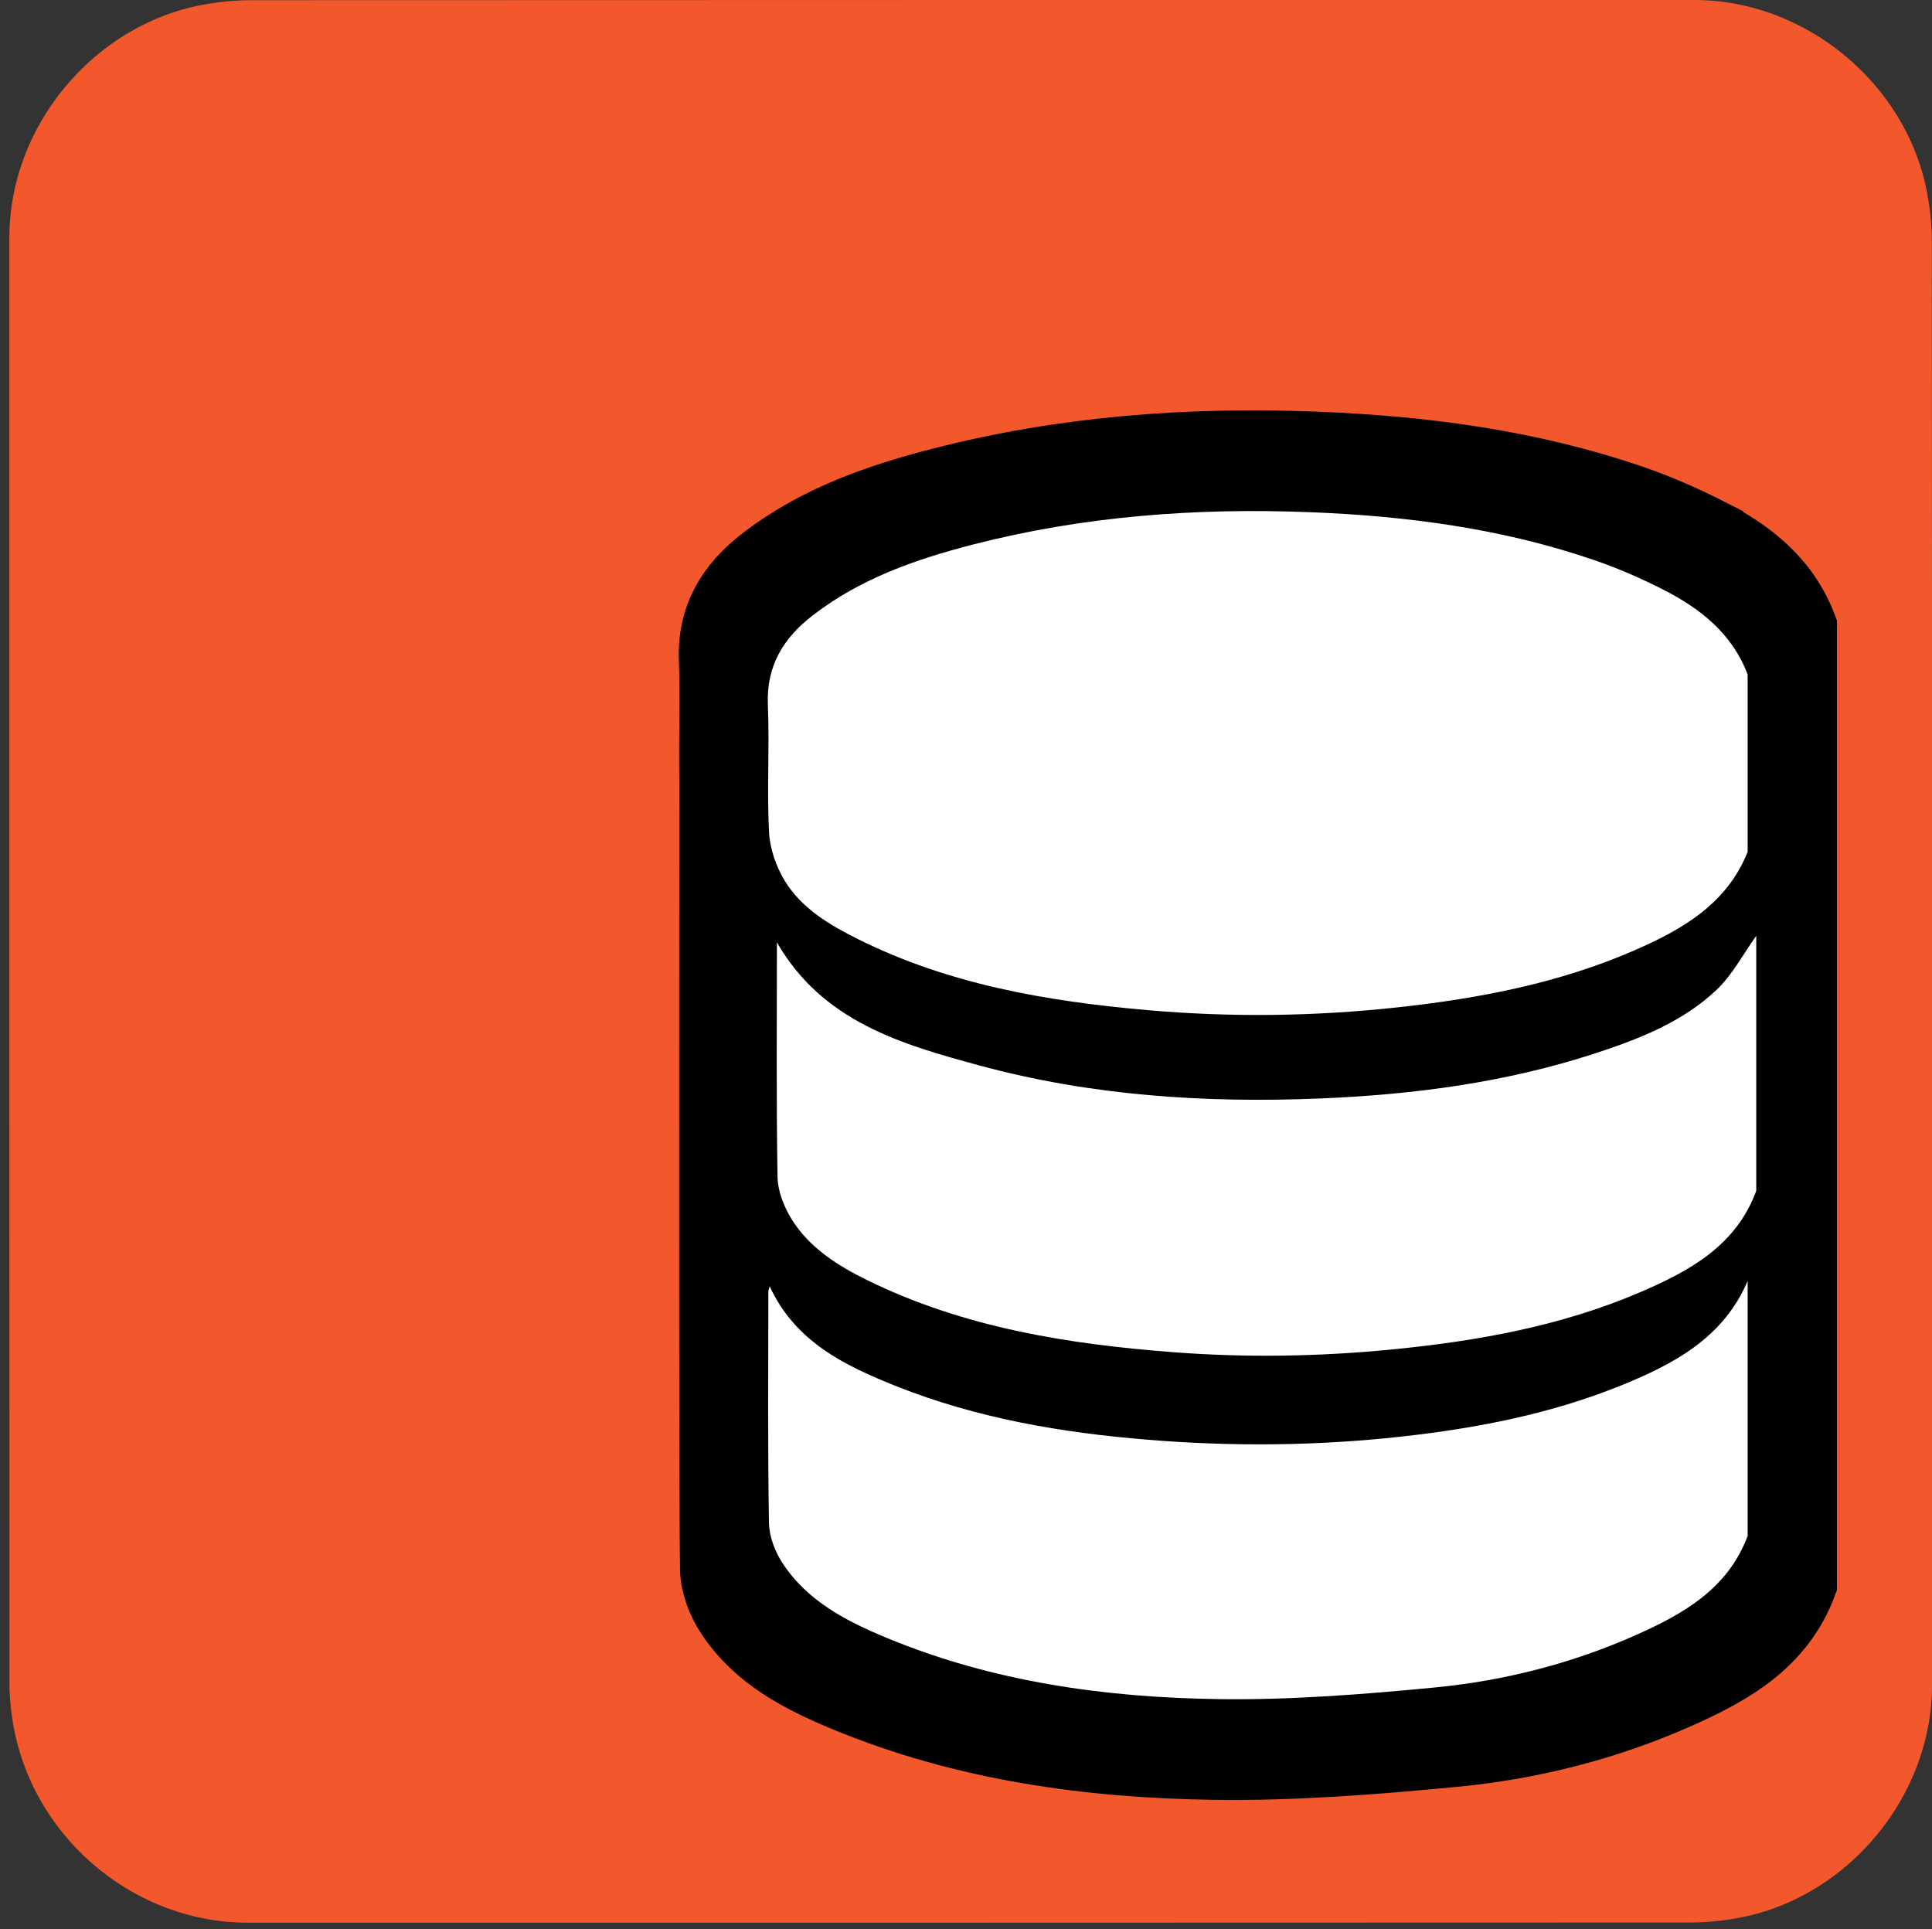 <svg xmlns="http://www.w3.org/2000/svg" viewBox="0 0 499.17 498.38" overflow="hidden" preserveAspectRatio="xMidYMid meet" id="eaf-cfa3-0"><rect x="0" y="0" width="499.17" height="498.38" fill="#333333" stroke="none"/><defs><clipPath id="eaf-cfa3-1"><rect x="0" y="0" width="499.17" height="498.38"></rect></clipPath><radialGradient gradientUnits="userSpaceOnUse" cx="-0.663" cy="-9.114" r="95.049" fx="-0.663" fy="-9.114" fr="0" id="eaf-cfa3-3"><stop stop-color="#fff33b" offset="0"></stop><stop stop-color="#ffe029" offset="0.059"></stop><stop stop-color="#ffd217" offset="0.13"></stop><stop stop-color="#fec90e" offset="0.203"></stop><stop stop-color="#fdc70c" offset="0.281"></stop><stop stop-color="#f3903f" offset="0.668"></stop><stop stop-color="#ed683c" offset="0.888"></stop><stop stop-color="#e93e3a" offset="1"></stop></radialGradient><style>#eaf-cfa3-0 * {animation: 11000ms linear infinite normal both running;offset-rotate:0deg}@keyframes eaf-cfa3-4{0%{fill:#fff}55.75%{fill:#fff}61.82%{fill:#ffe7ad}66.66%{fill:#ffe7ad}69.09%,100%{fill:#fff}}@keyframes eaf-cfa3-5{0%,100%{transform:none;offset-path:path("m325.004 283.8l0 0l-140.642 -86.67l0 0l140.642 86.67")}}@keyframes eaf-cfa3-6{0%{offset-distance:0%}50%{offset-distance:0%;animation-timing-function:ease-in-out}63.64%{offset-distance:50%}74.25%{offset-distance:50%;animation-timing-function:ease-in-out}80.91%,100%{offset-distance:100%}}@keyframes eaf-cfa3-7{0%,100%{transform:translate(0.002px,-0.001px)}}@keyframes eaf-cfa3-8{0%{fill:#fff}9.09%{fill:#fff;animation-timing-function:ease-in-out}18.18%{fill:#f4c14a}74.85%{fill:#f4c14a;animation-timing-function:ease-in-out}81.81%,100%{fill:#fff}}@keyframes eaf-cfa3-9{0%{fill:#fff}20.61%{fill:#fff;animation-timing-function:ease-in-out}29.7%{fill:#ffe9b5}71.82%{fill:#ffe9b5;animation-timing-function:ease-in-out}78.78%,100%{fill:#fff}}@keyframes eaf-cfa3-10{0%{fill:#fff}31.82%{fill:#fff;animation-timing-function:ease-in-out}40.91%{fill:#fffaf0}69.09%{fill:#fffaf0;animation-timing-function:ease-in-out}76.05%,100%{fill:#fff}}@keyframes eaf-cfa3-11{0%,100%{transform:translate(325.004px,111.139px)}}@keyframes eaf-cfa3-12{0%{transform:scale(0,0)}41.52%{transform:scale(0,0);animation-timing-function:ease-in-out}46.06%{transform:scale(1,1)}48.48%{transform:scale(1,1);animation-timing-function:ease-in-out}53.03%,100%{transform:scale(0,0)}}@keyframes eaf-cfa3-13{0%,100%{transform:translate(-331.676px,-119.05px)}}</style></defs><g clip-path="url('#eaf-cfa3-1')" style="isolation: isolate;"><g><g transform="translate(1.067 -0.979)"><path fill="#f3582c" d="m498.1 249.4c0 62.33 0 124.66 0 186.99c0 28.57 -21.55 54.69 -49.69 60.04c-4.16 0.79 -8.46 1.24 -12.69 1.24c-124.24 0.07 -248.48 0.05 -372.72 0.05c-30.45 0 -57.04 -23.36 -61.03 -53.67c-0.35 -2.67 -0.59 -5.39 -0.59 -8.08c-0.04 -124.55 -0.03 -249.11 -0.03 -373.66c0 -28.58 21.56 -54.7 49.69 -60.04c4.16 -0.79 8.46 -1.24 12.69 -1.24c124.35 -0.06 248.69 -0.05 373.04 -0.05c28.57 0 54.73 21.58 60.04 49.69c0.79 4.16 1.24 8.46 1.24 12.69c0.07 62.01 0.05 124.03 0.05 186.04z"></path></g><g transform="translate(325.006 283.799)" style="animation-name: eaf-cfa3-5, eaf-cfa3-6, eaf-cfa3-7; animation-composition: replace, add, add;"><g transform="translate(-178.283 -199.934)"><g><path fill="#fff" stroke="#000000" stroke-width="14" stroke-miterlimit="10" d="m301.15 93.75c-0.15 -3.04 -1.69 -6.33 -3.44 -8.93c-6.38 -9.47 -16.2 -14.41 -26.33 -18.67c-21.82 -9.18 -44.89 -12.91 -68.26 -14.69c-30.5 -2.33 -60.84 -0.74 -90.73 6.16c-16.39 3.79 -32.38 8.77 -45.99 19.26c-7.29 5.62 -11.61 12.6 -11.2 22.33c0.43 10.26 0.25 20.56 0.05 30.84c-0.13 6.84 2.34 12.39 7.05 17.13c8.57 8.63 19.35 13.41 30.56 17.38c18.74 6.65 38.18 10.03 57.91 11.48c13.6 1 27.27 0.96 40.74 1.39c0.48 -1.09 0.81 -1.53 0.88 -2.02c1.57 -11.5 8.31 -19.66 17.16 -26.38c12.42 -9.43 26.63 -15.28 41.61 -18.8c16.4 -3.85 33.07 -6.53 50.15 -9.82c0 -8.48 0.29 -17.59 -0.16 -26.66z"></path><path fill="#fff" stroke="#000000" stroke-width="14" stroke-miterlimit="10" d="m180.68 198.45c-28.62 0.19 -56.91 -2.42 -84.24 -11.34c-16.17 -5.28 -32.21 -11.28 -41.15 -28.43c0 18.85 0.3 37.04 -0.12 55.23c-0.23 9.86 3.9 16.92 11.31 22.68c10.34 8.05 22.31 12.66 34.7 16.26c27.72 8.05 56.13 10.39 84.86 9.93c1.91 -0.03 3.82 -0.2 5.83 -0.31c0 -21.47 0 -42.53 0 -64.02c-3.96 0 -7.57 -0.02 -11.19 0z"></path><path fill="#fff" stroke="#000000" stroke-width="14" stroke-miterlimit="10" d="m187.02 284.97c-18.51 0.45 -36.94 -0.35 -55.26 -3.15c-17.51 -2.67 -34.73 -6.51 -50.85 -14.11c-10.44 -4.92 -20.32 -10.66 -25.61 -22.09c0 18.74 0.14 37.48 -0.07 56.22c-0.08 7.28 2.44 13.17 7.56 18.11c8.83 8.52 19.73 13.38 31.12 17.2c29.71 9.96 60.42 12.65 91.53 12.22c2.05 -0.03 4.11 -0.18 6.34 -0.29c0 -21.45 0 -42.6 0 -64.12c-1.71 0.01 -3.24 -0.03 -4.76 0.01z" style="animation-name: eaf-cfa3-4;"></path></g></g></g><g><g><path fill="#000000" stroke="#000000" stroke-width="18" paint-order="stroke" d="m441.43 137.62c-6.45 -3.29 -13.17 -6.21 -20.01 -8.56c-26.35 -9.03 -53.65 -12.61 -81.37 -13.71c-32.69 -1.29 -65.04 1.1 -96.79 9.27c-16.45 4.23 -32.4 9.8 -46.07 20.4c-8.33 6.46 -13.24 14.4 -12.8 25.51c0.41 10.25 -0.08 20.53 0.13 30.79c-0.03 41.65 -0.16 183.95 0.18 204.16c0.07 3.9 1.76 8.23 3.94 11.55c7.16 10.91 18.38 16.64 29.98 21.44c30.5 12.62 62.7 17.09 95.33 17.53c20.58 0.28 41.26 -1.37 61.78 -3.33c19.99 -1.92 39.47 -6.89 57.89 -15.09c13.57 -6.04 26.35 -13.29 31.99 -28.41c0 -20.26 0 -141.78 0 -196.33c0 -7.86 0 -15.73 0 -23.59c0 -9.09 0 -18.19 0 -27.28c-4.44 -11.74 -13.55 -18.93 -24.18 -24.35zm-243.03 44.39c-0.4 -10 4.03 -17.15 11.53 -22.96c12.31 -9.54 26.67 -14.55 41.48 -18.36c28.58 -7.36 57.7 -9.51 87.13 -8.35c24.95 0.99 49.53 4.22 73.25 12.34c6.17 2.11 12.21 4.74 18.02 7.7c9.58 4.88 17.78 11.35 21.74 21.91c0 15.26 0 30.53 0 45.79c-5.4 13.56 -17.01 20.14 -29.39 25.52c-19.41 8.43 -39.97 12.36 -60.9 14.65c-21.62 2.37 -43.28 2.63 -64.93 0.72c-25.8 -2.27 -51.15 -6.62 -74.64 -18.33c-7.35 -3.66 -14.54 -7.9 -18.91 -15.05c-2.26 -3.7 -3.86 -8.34 -4.08 -12.65c-0.57 -10.96 0.14 -21.97 -0.3 -32.93zm253.15 214.81c-5.08 13.61 -16.58 20.14 -28.79 25.58c-16.59 7.39 -34.12 11.86 -52.12 13.59c-18.47 1.77 -37.08 3.25 -55.61 3c-29.37 -0.4 -58.36 -4.42 -85.82 -15.78c-10.44 -4.32 -20.54 -9.48 -26.98 -19.3c-1.96 -2.99 -3.48 -6.89 -3.54 -10.4c-0.34 -19.94 -0.17 -39.89 -0.16 -59.83c0 -0.33 0.17 -0.65 0.35 -1.33c6.62 14.37 19.45 20.5 32.65 25.77c20.89 8.34 42.87 12.05 65.2 13.87c21.8 1.77 43.58 1.58 65.32 -0.82c19.45 -2.15 38.58 -5.84 56.78 -13.21c13.65 -5.53 26.49 -12.35 32.72 -27.01c0 21.95 0 43.91 0 65.87zm2.21 -89.18c-5.19 14.12 -17.18 20.68 -29.82 26.12c-20.45 8.8 -42.11 12.68 -64.15 14.85c-18.83 1.85 -37.68 2.17 -56.53 0.73c-27.32 -2.08 -54.16 -6.35 -79.09 -18.57c-7.74 -3.79 -15.1 -8.4 -19.72 -15.94c-1.94 -3.17 -3.5 -7.16 -3.56 -10.81c-0.34 -20.07 -0.16 -40.16 -0.16 -60.58c11.74 20.49 32.21 26.37 52.47 31.85c28.74 7.79 58.2 9.72 87.91 8.49c24.01 -0.99 47.66 -4.07 70.59 -11.51c11.49 -3.72 22.84 -8.1 31.76 -16.51c4.15 -3.91 6.92 -9.3 10.31 -14.01c-0.01 21.98 -0.01 43.94 -0.01 65.89z"></path><path fill="#fff" d="m418.82 357.95c-18.2 7.37 -37.33 11.06 -56.78 13.21c-21.74 2.4 -43.52 2.6 -65.32 0.82c-22.33 -1.81 -44.3 -5.53 -65.2 -13.87c-13.2 -5.27 -26.03 -11.4 -32.65 -25.77c-0.19 0.68 -0.35 1 -0.35 1.33c-0.01 19.94 -0.18 39.89 0.16 59.83c0.06 3.51 1.58 7.41 3.54 10.4c6.44 9.82 16.55 14.98 26.98 19.3c27.46 11.36 56.44 15.38 85.82 15.78c18.53 0.25 37.14 -1.23 55.61 -3c17.99 -1.73 35.53 -6.2 52.12 -13.59c12.22 -5.44 23.72 -11.97 28.79 -25.58c0 -21.96 0 -43.92 0 -65.88c-6.22 14.67 -19.06 21.49 -32.72 27.02z" style="animation-name: eaf-cfa3-8;"></path><path fill="#fff" d="m411.7 272.29c-22.93 7.43 -46.58 10.52 -70.59 11.51c-29.71 1.22 -59.17 -0.7 -87.91 -8.49c-20.25 -5.49 -40.72 -11.36 -52.47 -31.85c0 20.42 -0.18 40.51 0.16 60.58c0.06 3.65 1.62 7.64 3.56 10.81c4.62 7.53 11.98 12.14 19.72 15.94c24.93 12.22 51.78 16.49 79.09 18.57c18.85 1.44 37.7 1.12 56.53 -0.73c22.04 -2.17 43.7 -6.05 64.15 -14.85c12.64 -5.44 24.63 -11.99 29.82 -26.12c0 -21.96 0 -43.92 0 -65.88c-3.39 4.72 -6.16 10.1 -10.31 14.01c-8.92 8.4 -20.27 12.77 -31.75 16.5z" style="animation-name: eaf-cfa3-9;"></path><path fill="#fff" d="m198.69 214.93c0.22 4.3 1.82 8.95 4.08 12.65c4.38 7.15 11.57 11.39 18.91 15.05c23.49 11.71 48.84 16.06 74.64 18.33c21.65 1.91 43.31 1.65 64.93 -0.72c20.93 -2.29 41.49 -6.22 60.9 -14.65c12.38 -5.38 23.99 -11.96 29.39 -25.52c0 -15.26 0 -30.53 0 -45.79c-3.97 -10.56 -12.17 -17.03 -21.74 -21.91c-5.81 -2.96 -11.85 -5.59 -18.02 -7.7c-23.72 -8.13 -48.3 -11.36 -73.25 -12.34c-29.43 -1.16 -58.55 0.99 -87.13 8.35c-14.8 3.81 -29.17 8.82 -41.48 18.36c-7.5 5.81 -11.92 12.97 -11.53 22.96c0.45 10.97 -0.26 21.98 0.3 32.93z" style="animation-name: eaf-cfa3-10;"></path></g></g><g transform="matrix(0 0 0 0 325.004 111.139)" style="animation-name: eaf-cfa3-11, eaf-cfa3-12, eaf-cfa3-13; animation-composition: replace, add, add;"><path fill="#fff" stroke="#fff" stroke-width="10" stroke-miterlimit="10" d="m88.707 116.386l-87.365 -57.866l-84.62 61.811l28.037 -100.971l-84.935 -61.378l104.693 -4.537l32.127 -99.745l36.667 98.167l104.791 -0.268l-82.031 65.207l32.637 99.579z" transform="matrix(0.899 0 0 0.899 332.608 136.724)"></path><path fill="url('#eaf-cfa3-3')" paint-order="stroke" d="m61.747 81.32l-60.885 -40.487l-59.121 43.021l19.691 -70.416l-59.185 -42.934l73.054 -3.033l22.543 -69.015b4l25.459 68.542l73.117 -0.054l-57.32 45.394l22.646 69.522z" transform="translate(333.379 136.216)"></path></g></g></g></svg>